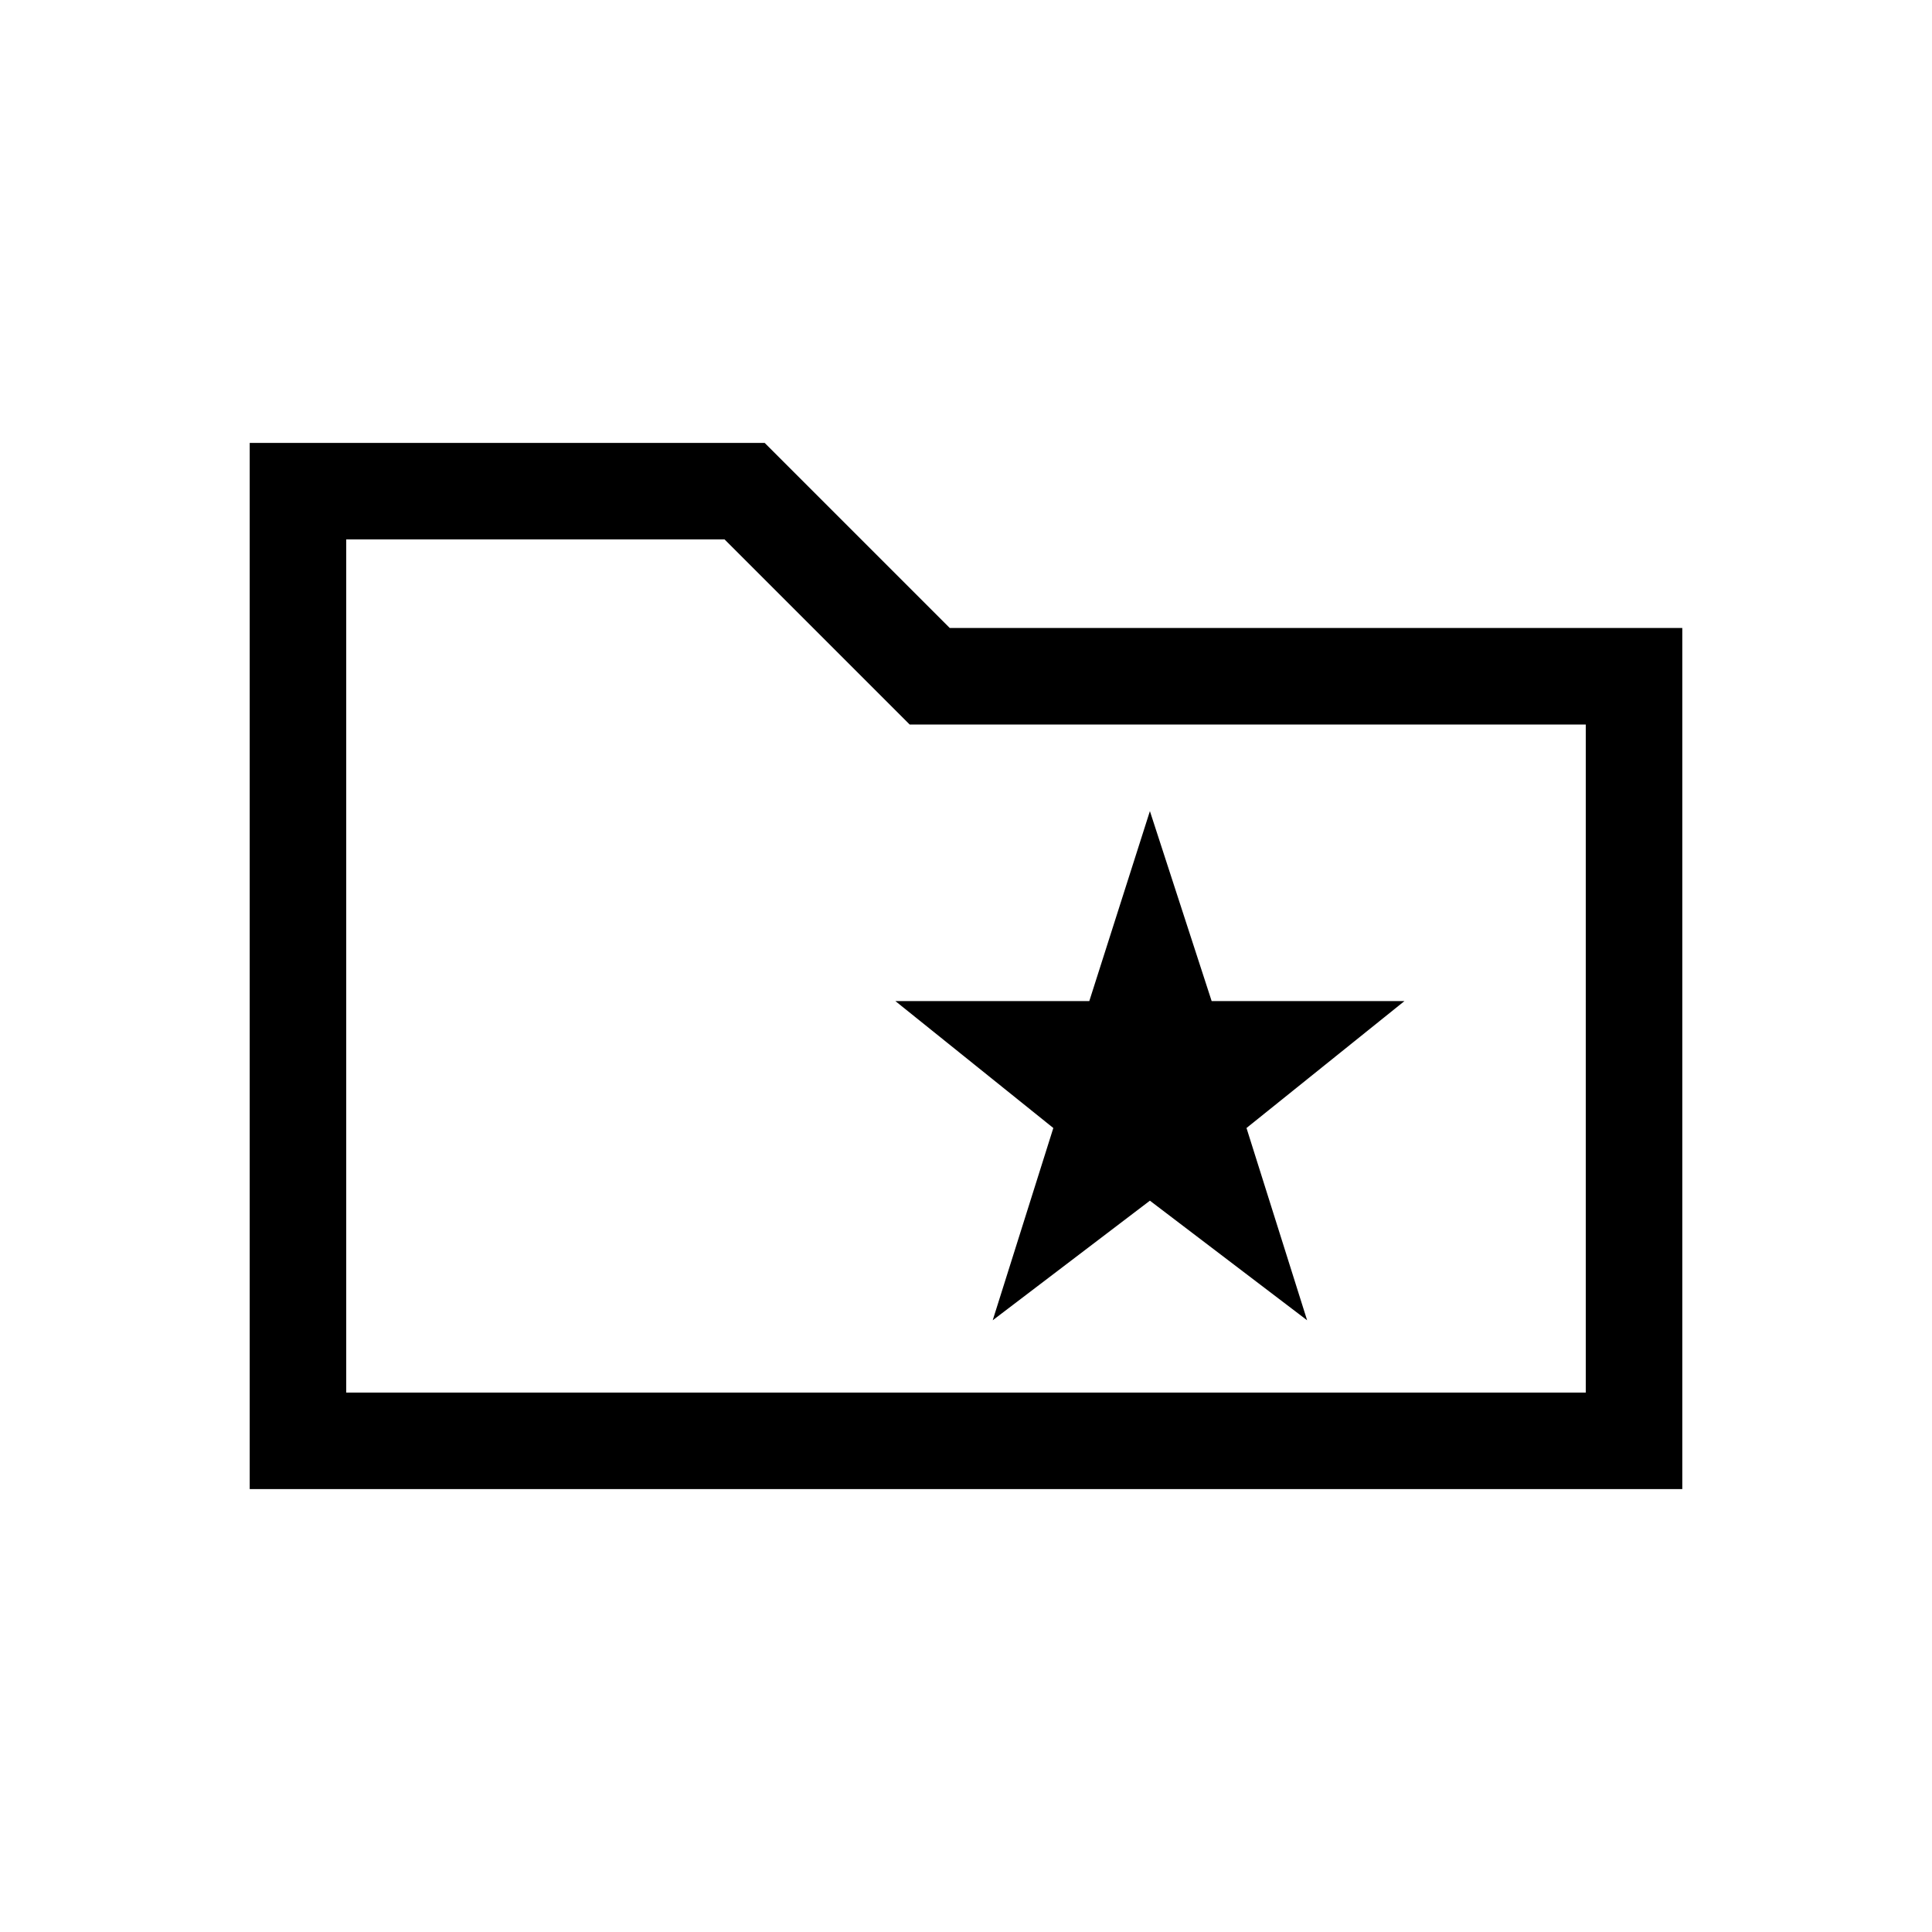 <svg xmlns="http://www.w3.org/2000/svg" height="20" viewBox="0 -960 960 960" width="20"><path d="m493.27-303.96 78.11-59.43 78.12 59.43-30.12-95.54 78.5-63.08h-95.82l-30.68-94.38-30.11 94.38h-96.38l78.5 63.08-30.12 95.54Zm-369.19 83.88v-519.84h255.88l91.96 91.96h364v427.88H124.08Zm47.96-47.96h615.92V-600H452l-91.96-91.96h-188v423.92Zm0 0v-423.92V-268.04Z"/></svg>